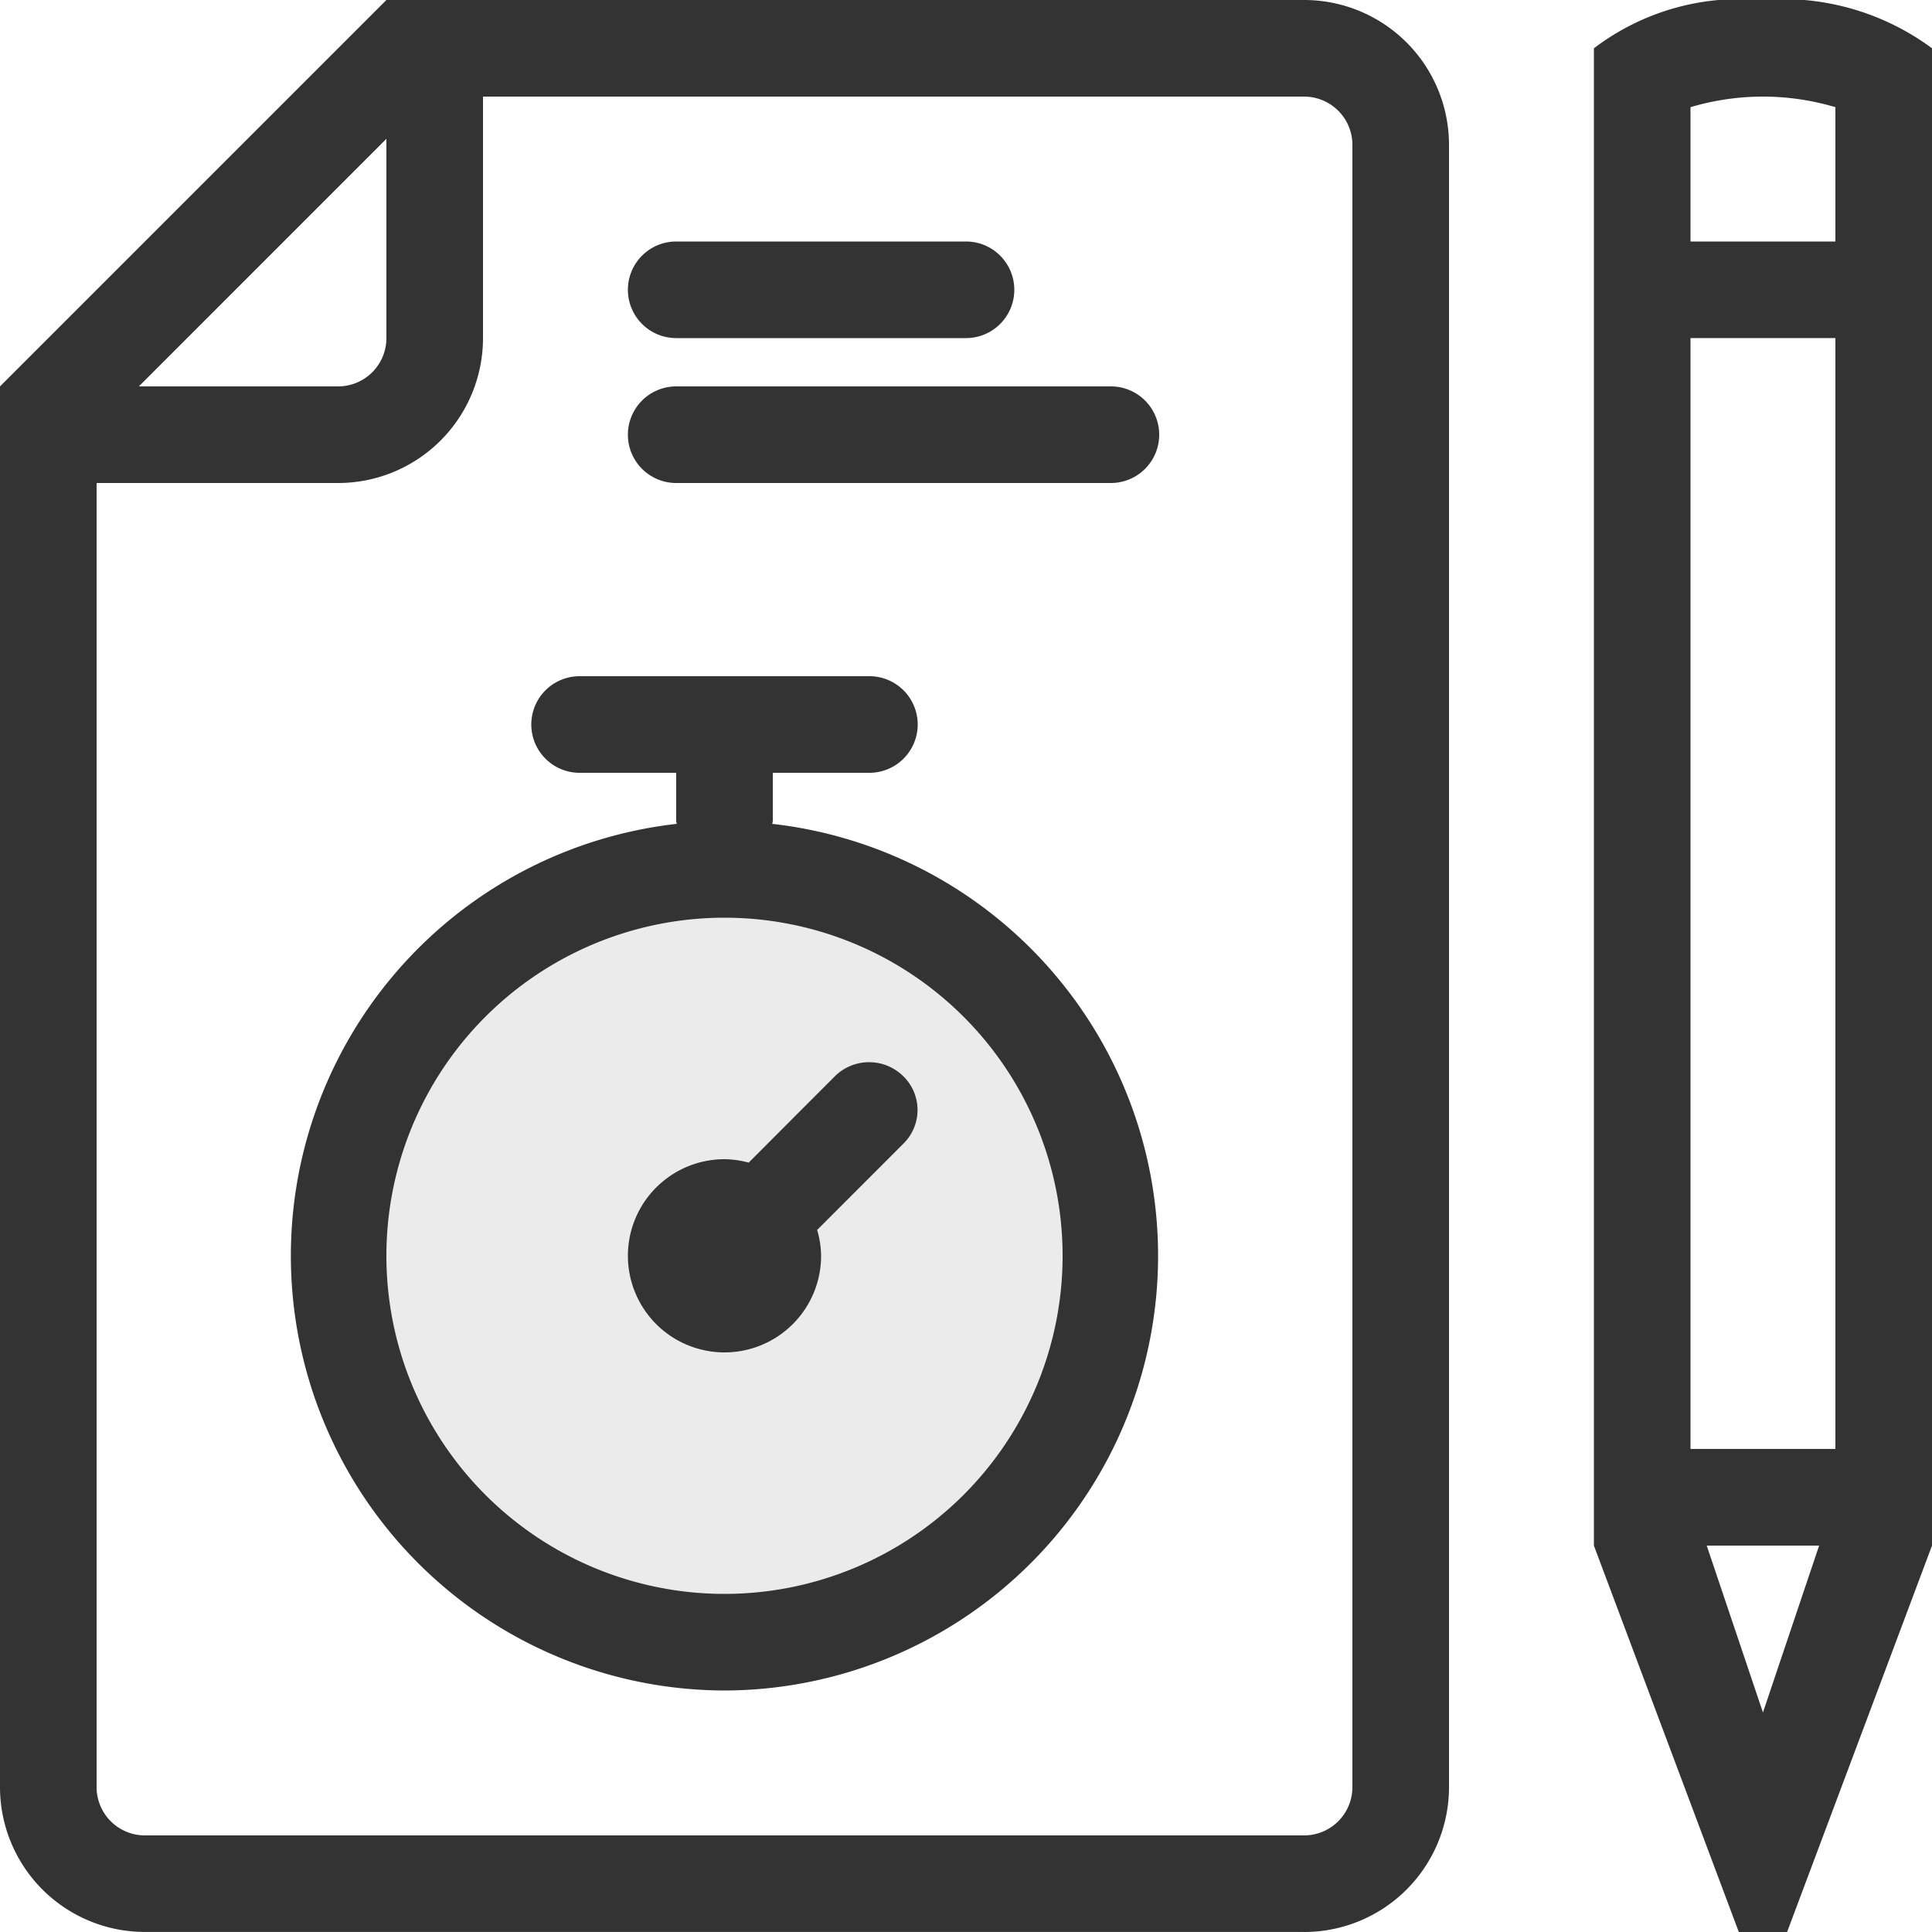 <svg id="audit_express.svg" xmlns="http://www.w3.org/2000/svg" width="40" height="40" viewBox="0 0 40 40">
  <rect x="0" y="0" width="40" height="40" fill="#333333" stroke="none"/>
  <defs>
    <style>
      .cls-1, .cls-2 {
        fill: #fff;
        fill-rule: evenodd;
      }

      .cls-1 {
        opacity: 0.9;
      }
    </style>
  </defs>
  <path id="Rounded_Rectangle_1013_copy_5" data-name="Rounded Rectangle 1013 copy 5" class="cls-1" d="M465,517a7,7,0,1,0,7,7A7,7,0,0,0,465,517Zm1.918,6.465A1.967,1.967,0,0,1,467,524a2,2,0,1,1-2-2,1.974,1.974,0,0,1,.5.071l1.787-1.79a1.008,1.008,0,0,1,1.414,0,0.977,0.977,0,0,1,0,1.4Z" transform="translate(-450 -498)"/>
  <path id="Rounded_Rectangle_1013_copy_3" data-name="Rounded Rectangle 1013 copy 3" class="cls-2" d="M450,498h40v40H450V498Zm37,40h-1l-3-8V499a5,5,0,0,1,3.473-1A5.186,5.186,0,0,1,490,499v31Zm-0.5-4.545L487.663,530h-2.327Zm1.5-33.236a5.246,5.246,0,0,0-3,0V503h3v-2.781Zm0,4.78h-3v23h3V505Zm-11,33H453a3,3,0,0,1-3-3V506l8-8h19a3,3,0,0,1,3,3v34A3,3,0,0,1,477,538Zm-19-37.125L452.875,506H457a1,1,0,0,0,1-1v-4.125ZM478,518V501a1,1,0,0,0-1-1H460v5a3,3,0,0,1-3,3h-5v27a1,1,0,0,0,1,1h24a1,1,0,0,0,1-1V518Zm-13,15a9,9,0,0,1-.989-17.943c0-.02-0.011-0.036-0.011-0.057v-1h-2a1,1,0,0,1,0-2h6a1,1,0,0,1,0,2h-2v1a0.523,0.523,0,0,1-.012.057A9,9,0,0,1,465,533Zm8-25h-9a1,1,0,0,1,0-2h9A1,1,0,0,1,473,508Zm-3-3h-6a1,1,0,1,1,0-2h6A1,1,0,1,1,470,505Z" transform="translate(-450 -498)"/>
</svg>
